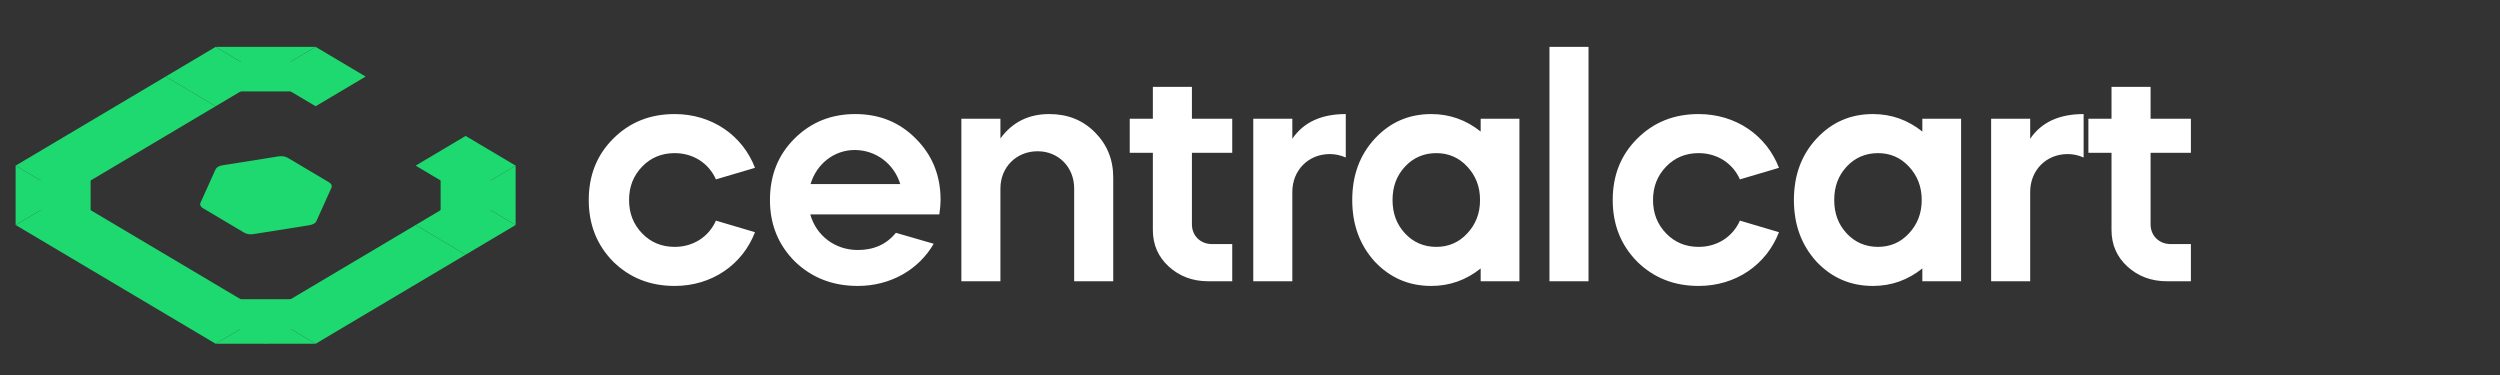 <svg width="160" height="24" viewBox="0 0 160 24" fill="none" xmlns="http://www.w3.org/2000/svg">
<rect x="0" y="0" width="160" height="24" fill="#333333" stroke="none"/>
<g clip-path="url(#clip0_1154_60)">
<path d="M48.32 10.74L45.82 11.48C45.36 10.44 44.36 9.8 43.18 9.8C42.36 9.8 41.66 10.08 41.1 10.66C40.54 11.24 40.26 11.94 40.26 12.8C40.26 13.66 40.54 14.36 41.1 14.94C41.66 15.52 42.36 15.8 43.18 15.8C44.36 15.8 45.36 15.16 45.82 14.12L48.32 14.86C47.52 16.94 45.56 18.3 43.18 18.3C41.6 18.3 40.3 17.78 39.24 16.74C38.2 15.68 37.68 14.38 37.68 12.8C37.68 11.22 38.2 9.92 39.24 8.88C40.3 7.82 41.6 7.3 43.18 7.3C45.56 7.3 47.52 8.66 48.32 10.74ZM60.117 13.72H51.857C52.237 15.08 53.437 16 54.897 16C55.917 16 56.737 15.64 57.337 14.9L59.757 15.6C58.797 17.26 56.997 18.3 54.897 18.3C53.297 18.3 51.957 17.78 50.877 16.74C49.817 15.68 49.277 14.38 49.277 12.8C49.277 11.22 49.797 9.92 50.837 8.88C51.897 7.82 53.197 7.3 54.737 7.3C56.277 7.3 57.577 7.82 58.617 8.88C59.677 9.94 60.197 11.24 60.197 12.8C60.197 13.02 60.177 13.32 60.117 13.72ZM51.877 11.78H57.617C57.217 10.48 56.057 9.6 54.697 9.6C53.397 9.6 52.257 10.48 51.877 11.78ZM61.527 18V7.6H64.027V8.86C64.787 7.82 65.827 7.3 67.147 7.3C68.327 7.3 69.287 7.68 70.067 8.46C70.847 9.24 71.247 10.2 71.247 11.36V18H68.747V12.06C68.747 10.7 67.747 9.68 66.407 9.68C65.047 9.68 64.027 10.7 64.027 12.06V18H61.527ZM72.303 9.78V7.6H73.783V5.56H76.283V7.6H78.863V9.78H76.283V14.36C76.283 15.08 76.823 15.62 77.563 15.62H78.863V18H77.323C76.323 18 75.483 17.68 74.803 17.06C74.123 16.44 73.783 15.66 73.783 14.72V9.78H72.303ZM82.709 7.6V8.88C83.429 7.82 84.569 7.3 86.129 7.3V10.08C85.809 9.94 85.469 9.86 85.109 9.86C83.729 9.86 82.709 10.9 82.709 12.28V18H80.209V7.6H82.709ZM91.603 7.3C92.783 7.3 93.843 7.68 94.763 8.42V7.6H97.243V18H94.763V17.18C93.843 17.92 92.783 18.3 91.603 18.3C90.163 18.3 88.963 17.78 87.983 16.74C87.023 15.68 86.543 14.38 86.543 12.8C86.543 11.22 87.023 9.92 87.983 8.88C88.963 7.82 90.163 7.3 91.603 7.3ZM93.903 10.66C93.363 10.08 92.703 9.8 91.923 9.8C91.143 9.8 90.463 10.08 89.923 10.66C89.383 11.24 89.123 11.94 89.123 12.8C89.123 13.66 89.383 14.36 89.923 14.94C90.463 15.52 91.143 15.8 91.923 15.8C92.703 15.8 93.363 15.52 93.903 14.94C94.443 14.36 94.723 13.66 94.723 12.8C94.723 11.94 94.443 11.24 93.903 10.66ZM101.665 18H99.165V3H101.665V18ZM113.854 10.74L111.354 11.48C110.894 10.44 109.894 9.8 108.714 9.8C107.894 9.8 107.194 10.08 106.634 10.66C106.074 11.24 105.794 11.94 105.794 12.8C105.794 13.66 106.074 14.36 106.634 14.94C107.194 15.52 107.894 15.8 108.714 15.8C109.894 15.8 110.894 15.16 111.354 14.12L113.854 14.86C113.054 16.94 111.094 18.3 108.714 18.3C107.134 18.3 105.834 17.78 104.774 16.74C103.734 15.68 103.214 14.38 103.214 12.8C103.214 11.22 103.734 9.92 104.774 8.88C105.834 7.82 107.134 7.3 108.714 7.3C111.094 7.3 113.054 8.66 113.854 10.74ZM119.87 7.3C121.05 7.3 122.11 7.68 123.03 8.42V7.6H125.51V18H123.03V17.18C122.11 17.92 121.05 18.3 119.87 18.3C118.43 18.3 117.23 17.78 116.25 16.74C115.29 15.68 114.81 14.38 114.81 12.8C114.81 11.22 115.29 9.92 116.25 8.88C117.23 7.82 118.43 7.3 119.87 7.3ZM122.17 10.66C121.63 10.08 120.97 9.8 120.19 9.8C119.41 9.8 118.73 10.08 118.19 10.66C117.65 11.24 117.39 11.94 117.39 12.8C117.39 13.66 117.65 14.36 118.19 14.94C118.73 15.52 119.41 15.8 120.19 15.8C120.97 15.8 121.63 15.52 122.17 14.94C122.71 14.36 122.99 13.66 122.99 12.8C122.99 11.94 122.71 11.24 122.17 10.66ZM129.932 7.6V8.88C130.652 7.82 131.792 7.3 133.352 7.3V10.08C133.032 9.94 132.692 9.86 132.332 9.86C130.952 9.86 129.932 10.9 129.932 12.28V18H127.432V7.6H129.932ZM133.657 9.78V7.6H135.137V5.56H137.637V7.6H140.217V9.78H137.637V14.36C137.637 15.08 138.177 15.62 138.917 15.62H140.217V18H138.677C137.677 18 136.837 17.68 136.157 17.06C135.477 16.44 135.137 15.66 135.137 14.72V9.78H133.657Z" fill="white"/>
<path d="M1 10.6L10.6 4.9L13.8 6.8L4.2 12.5L1 10.6Z" fill="#1ED96F"/>
<path d="M26.6 14.4L29.8 12.5L33 14.4L29.8 16.3L26.6 14.4Z" fill="#1ED96F"/>
<path d="M10.6 4.9L13.8 3L17 4.9L13.8 6.8L10.6 4.9Z" fill="#1ED96F"/>
<path d="M17 4.9L20.2 3L23.4 4.9L20.2 6.8L17 4.9Z" fill="#1ED96F"/>
<path d="M26.6 10.6L29.8 8.7L33 10.6L29.8 12.5L26.6 10.6Z" fill="#1ED96F"/>
<path d="M17 20.1L26.6 14.4L29.8 16.3L20.2 22L17 20.1Z" fill="#1ED96F"/>
<path d="M13.8 3H20.2L17 4.9L13.8 3Z" fill="#1ED96F"/>
<path d="M1 14.4L1 10.6L4.2 12.5L1 14.4Z" fill="#1ED96F"/>
<path d="M5.8 9.65V15.35L1 12.5L5.8 9.65Z" fill="#1ED96F"/>
<path d="M20.2 22H13.8L17 20.1L20.2 22Z" fill="#1ED96F"/>
<path d="M12.2 19.15H21.8L17 22L12.2 19.15Z" fill="#1ED96F"/>
<path d="M28.2 15.35V9.65L33 12.5L28.2 15.35Z" fill="#1ED96F"/>
<path d="M21.8 5.85H12.2L17 3L21.8 5.85Z" fill="#1ED96F"/>
<path d="M33 10.6V14.4L29.8 12.5L33 10.6Z" fill="#1ED96F"/>
<path d="M13.8 22L1 14.4L4.2 12.5L17 20.1L13.8 22Z" fill="#1ED96F"/>
<path d="M13.797 10.837C13.853 10.712 14.018 10.614 14.23 10.58L17.828 10.008C18.039 9.974 18.265 10.01 18.42 10.102L21.054 11.666C21.209 11.758 21.269 11.892 21.212 12.017L20.248 14.154C20.192 14.279 20.026 14.377 19.815 14.411L16.217 14.983C16.006 15.017 15.78 14.981 15.625 14.889L12.991 13.325C12.836 13.233 12.776 13.099 12.832 12.974L13.797 10.837Z" fill="#1ED96F"/>
</g>
<defs>
<clipPath id="clip0_1154_60">
<rect width="160" height="24" fill="white"/>
</clipPath>
</defs>
</svg>
